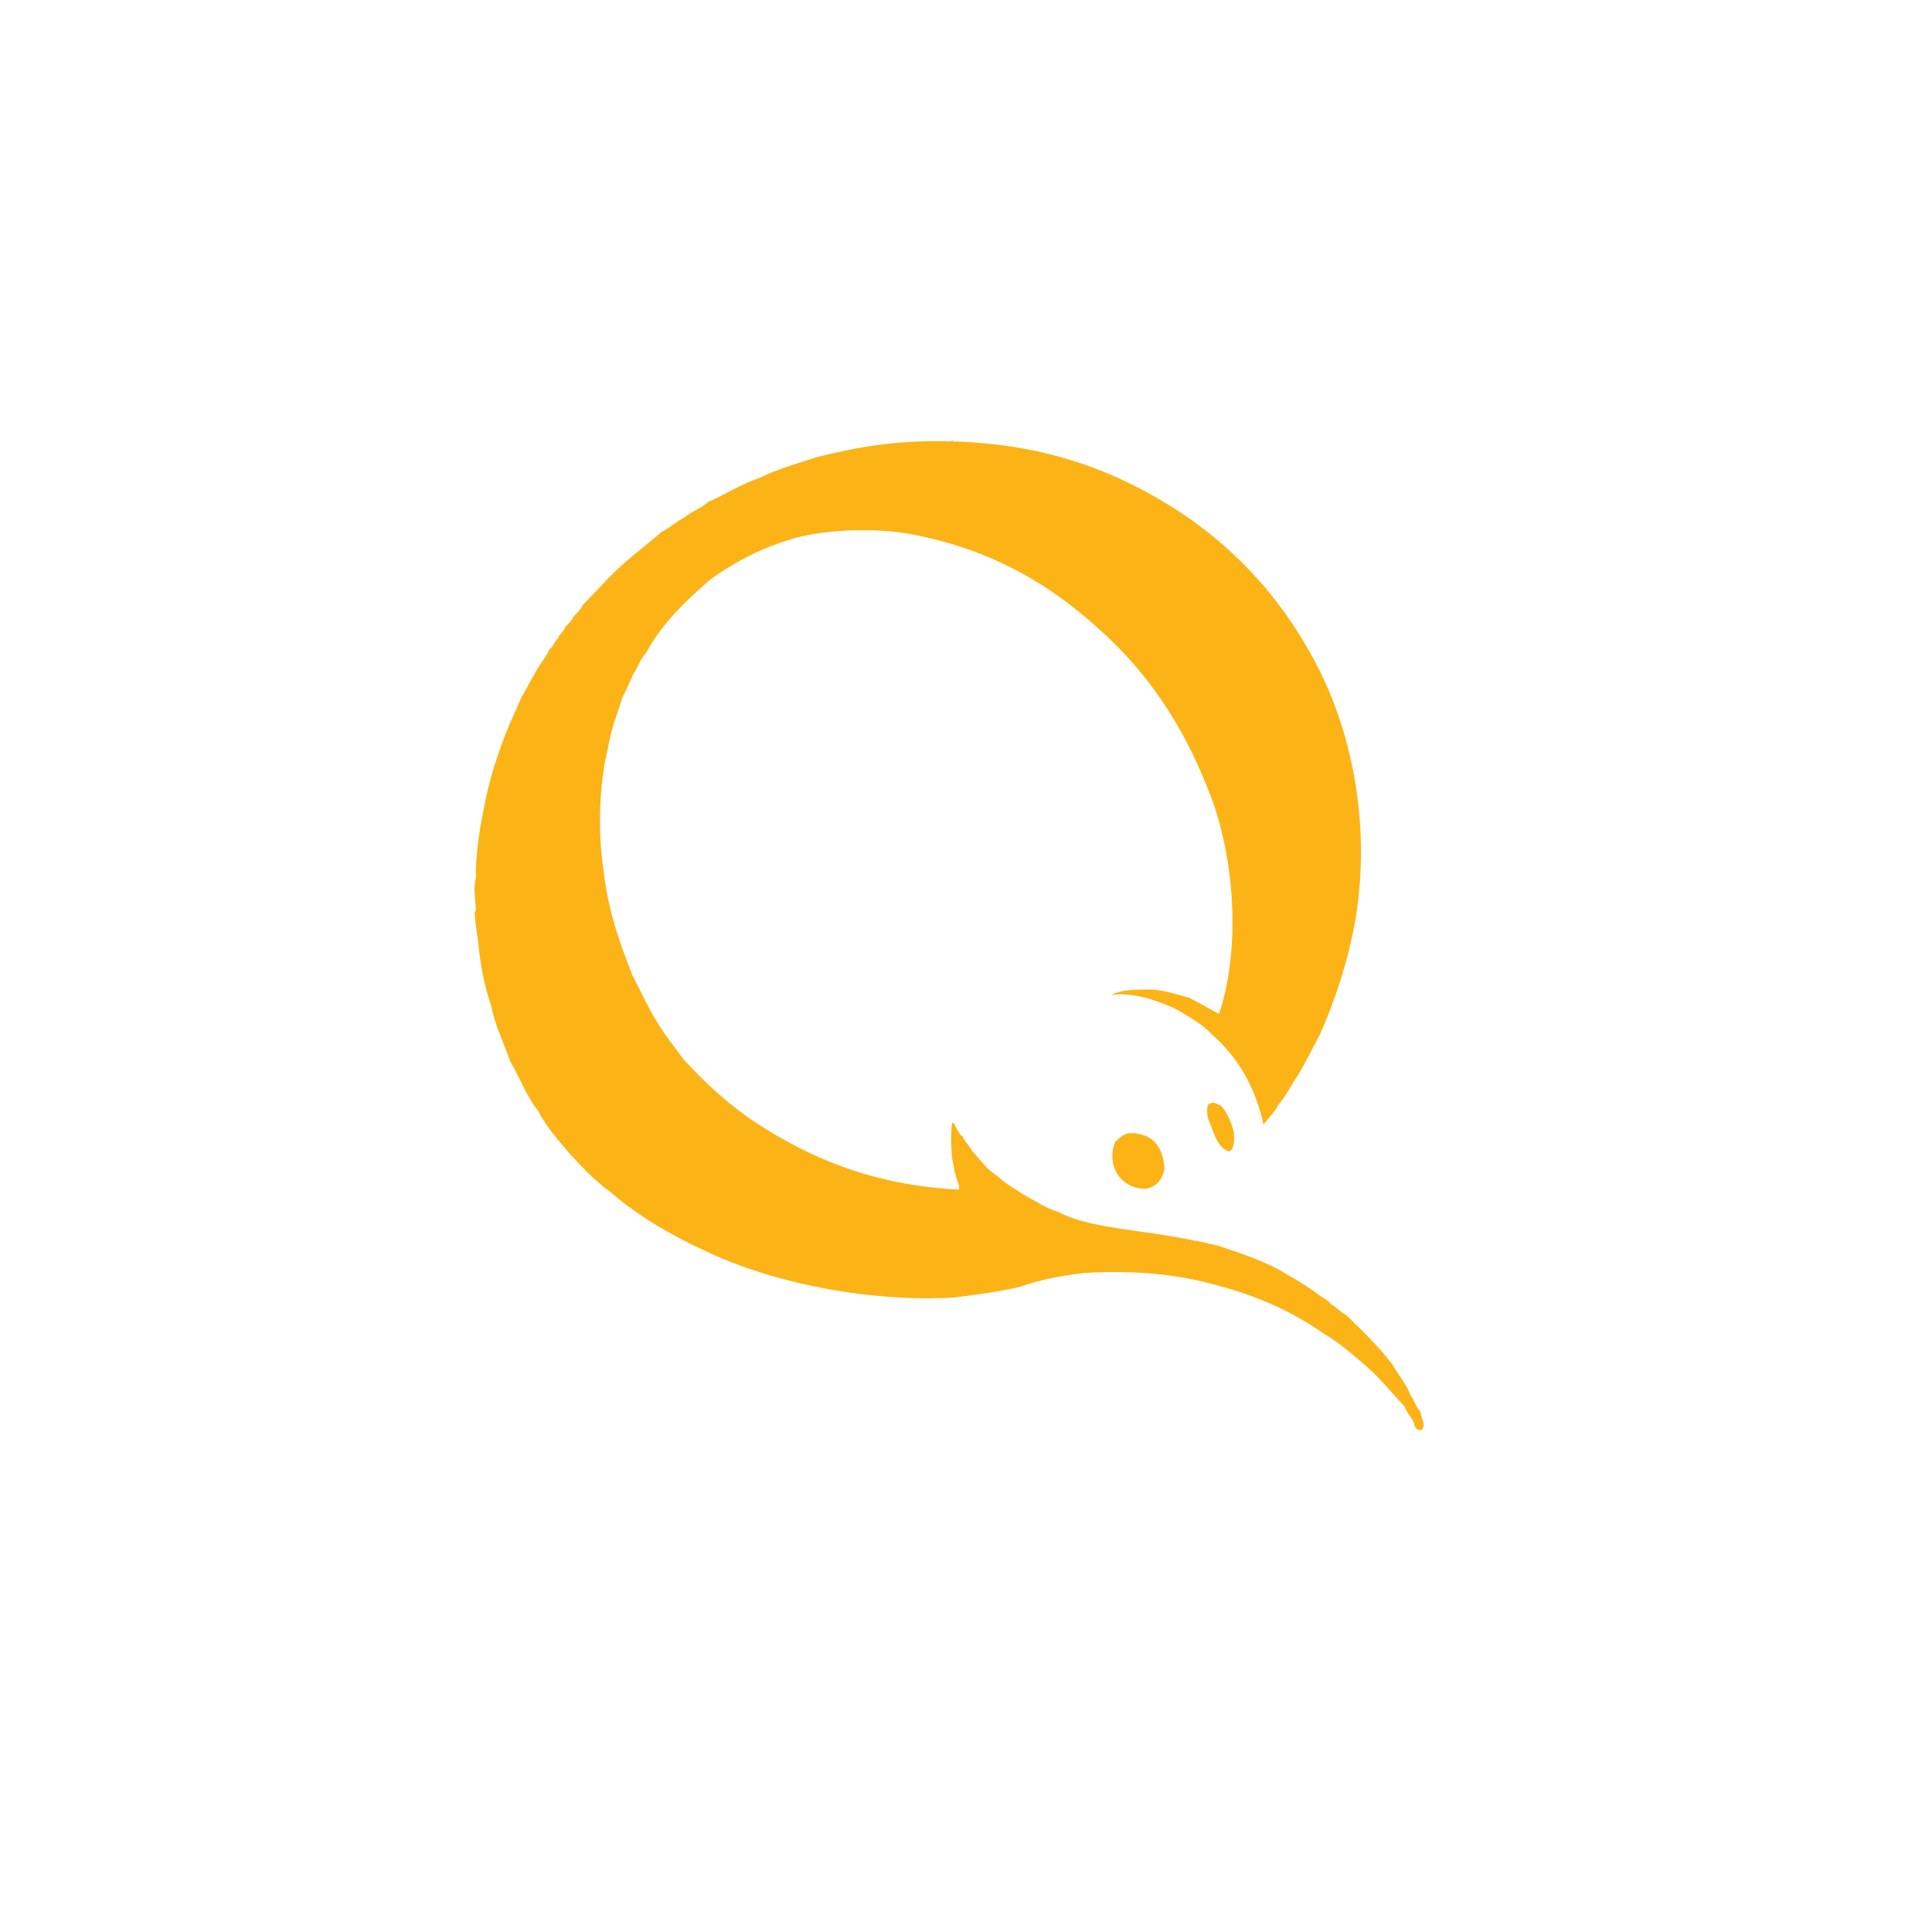 <svg width="57" height="57" viewBox="0 0 57 57" fill="none" xmlns="http://www.w3.org/2000/svg">
<g filter="url(#filter0_d)">
<path d="M52 26.5C52 39.479 41.479 50 28.5 50C15.521 50 5 39.479 5 26.5C5 13.521 15.521 3 28.5 3C41.479 3 52 13.521 52 26.5Z" fill="white"/>
</g>
<path d="M41.616 41.168C41.486 40.812 41.25 40.569 41.079 40.254C40.664 39.711 40.176 39.242 39.688 38.772C39.518 38.716 39.444 38.554 39.282 38.489C39.176 38.351 39.005 38.279 38.867 38.173C38.591 37.963 38.29 37.785 37.981 37.607C37.395 37.234 36.671 37 35.956 36.757C35.183 36.571 34.37 36.433 33.524 36.32C32.687 36.198 31.849 36.085 31.215 35.753C30.849 35.648 30.581 35.446 30.263 35.284C29.971 35.089 29.654 34.927 29.41 34.685C29.109 34.507 28.922 34.207 28.686 33.964C28.605 33.802 28.466 33.705 28.401 33.527C28.32 33.495 28.295 33.398 28.247 33.341C28.19 33.276 28.19 33.147 28.092 33.122C28.043 33.454 28.06 33.851 28.092 34.191C28.133 34.337 28.149 34.515 28.19 34.66C28.214 34.79 28.336 35 28.287 35.097C25.75 34.968 23.896 34.166 22.286 33.114C21.489 32.588 20.806 31.949 20.172 31.261C19.895 30.88 19.594 30.516 19.35 30.095C19.098 29.682 18.887 29.213 18.659 28.776C18.285 27.828 17.935 26.857 17.805 25.667C17.634 24.558 17.675 23.142 17.927 22.114C18.017 21.547 18.204 21.07 18.366 20.576C18.472 20.349 18.586 20.122 18.683 19.888C18.822 19.693 18.895 19.426 19.066 19.256C19.529 18.39 20.22 17.743 20.928 17.119C21.692 16.561 22.562 16.108 23.611 15.832C24.62 15.606 25.994 15.565 27.084 15.8C29.296 16.253 30.963 17.241 32.361 18.503C33.776 19.742 34.866 21.312 35.614 23.223C36.387 25.036 36.655 27.861 35.964 29.917C35.679 29.755 35.395 29.601 35.11 29.447C34.769 29.35 34.435 29.237 34.037 29.196C33.557 29.188 33.085 29.196 32.776 29.35C33.402 29.285 33.907 29.456 34.297 29.601C34.525 29.69 34.655 29.747 34.834 29.852C35.183 30.055 35.492 30.241 35.752 30.516C36.492 31.163 37.021 32.021 37.273 33.155C37.273 33.187 37.314 33.179 37.306 33.122C37.338 33.114 37.355 33.09 37.371 33.058C37.411 33.009 37.46 32.96 37.501 32.904C37.582 32.807 37.663 32.709 37.72 32.588C37.891 32.386 38.029 32.159 38.16 31.924C38.46 31.487 38.688 30.985 38.948 30.508C39.396 29.488 39.762 28.387 39.989 27.14C40.445 24.372 39.9 21.749 38.948 19.815C37.972 17.864 36.606 16.302 34.842 15.128C33.061 13.962 30.979 13.104 28.116 13.024C28.1 12.967 28.076 13.032 28.019 13.024C26.506 12.975 25.287 13.185 24.075 13.493C23.514 13.679 22.928 13.841 22.432 14.092C21.863 14.278 21.408 14.586 20.887 14.812C20.7 14.991 20.416 15.079 20.22 15.249C19.968 15.371 19.781 15.565 19.529 15.687C19.122 16.043 18.692 16.358 18.293 16.723C17.903 17.079 17.561 17.484 17.187 17.856C17.13 17.985 17.033 18.075 16.935 18.172C16.87 18.293 16.789 18.398 16.683 18.487C16.642 18.633 16.512 18.69 16.463 18.835C16.358 18.916 16.333 19.078 16.211 19.151C16.106 19.41 15.918 19.596 15.796 19.839C15.65 20.074 15.536 20.333 15.39 20.559C15.162 21.086 14.918 21.596 14.731 22.162C14.536 22.713 14.373 23.296 14.26 23.927C14.138 24.518 14.024 25.287 14.04 25.91C13.959 26.137 14.024 26.558 14.04 26.825C14.04 26.873 14.008 26.89 14.008 26.922C14.008 27.221 14.089 27.586 14.105 27.772C14.17 28.46 14.292 29.099 14.487 29.658C14.609 30.281 14.87 30.767 15.056 31.325C15.341 31.795 15.536 32.353 15.878 32.774C16.13 33.268 16.488 33.657 16.829 34.061C17.195 34.45 17.561 34.846 18 35.162C18.805 35.858 19.749 36.417 20.782 36.894C22.709 37.825 25.587 38.432 28.174 38.279C28.832 38.19 29.499 38.109 30.101 37.963C30.654 37.761 31.296 37.639 31.963 37.558C33.484 37.461 34.801 37.599 35.972 37.939C37.159 38.254 38.184 38.732 39.07 39.355C39.542 39.63 39.932 39.986 40.331 40.327C40.737 40.675 41.063 41.104 41.437 41.492C41.486 41.638 41.583 41.743 41.656 41.873C41.754 41.978 41.705 42.221 41.941 42.188C42.087 42.042 41.916 41.832 41.908 41.654C41.762 41.5 41.73 41.298 41.616 41.168Z" fill="#FCB316"/>
<path d="M35.712 32.555C35.68 32.555 35.672 32.58 35.647 32.588C35.59 32.709 35.615 32.903 35.647 33.025C35.818 33.373 35.875 33.826 36.249 33.972C36.428 33.915 36.411 33.656 36.403 33.405C36.322 33.098 36.208 32.822 36.021 32.62C35.891 32.572 35.802 32.491 35.712 32.555ZM33.5 33.438C33.5 33.422 33.476 33.405 33.468 33.438C33.159 33.397 33.053 33.567 32.898 33.689C32.63 34.393 33.061 35.081 33.817 35.073C34.118 35 34.305 34.806 34.354 34.474C34.313 33.883 34.061 33.502 33.5 33.438Z" fill="#FCB316"/>
<defs>
<filter id="filter0_d" x="0" y="0" width="57" height="57" filterUnits="userSpaceOnUse" color-interpolation-filters="sRGB">
<feFlood flood-opacity="0" result="BackgroundImageFix"/>
<feColorMatrix in="SourceAlpha" type="matrix" values="0 0 0 0 0 0 0 0 0 0 0 0 0 0 0 0 0 0 127 0"/>
<feOffset dy="2"/>
<feGaussianBlur stdDeviation="2.5"/>
<feColorMatrix type="matrix" values="0 0 0 0 0 0 0 0 0 0 0 0 0 0 0 0 0 0 0.1 0"/>
<feBlend mode="normal" in2="BackgroundImageFix" result="effect1_dropShadow"/>
<feBlend mode="normal" in="SourceGraphic" in2="effect1_dropShadow" result="shape"/>
</filter>
</defs>
</svg>
